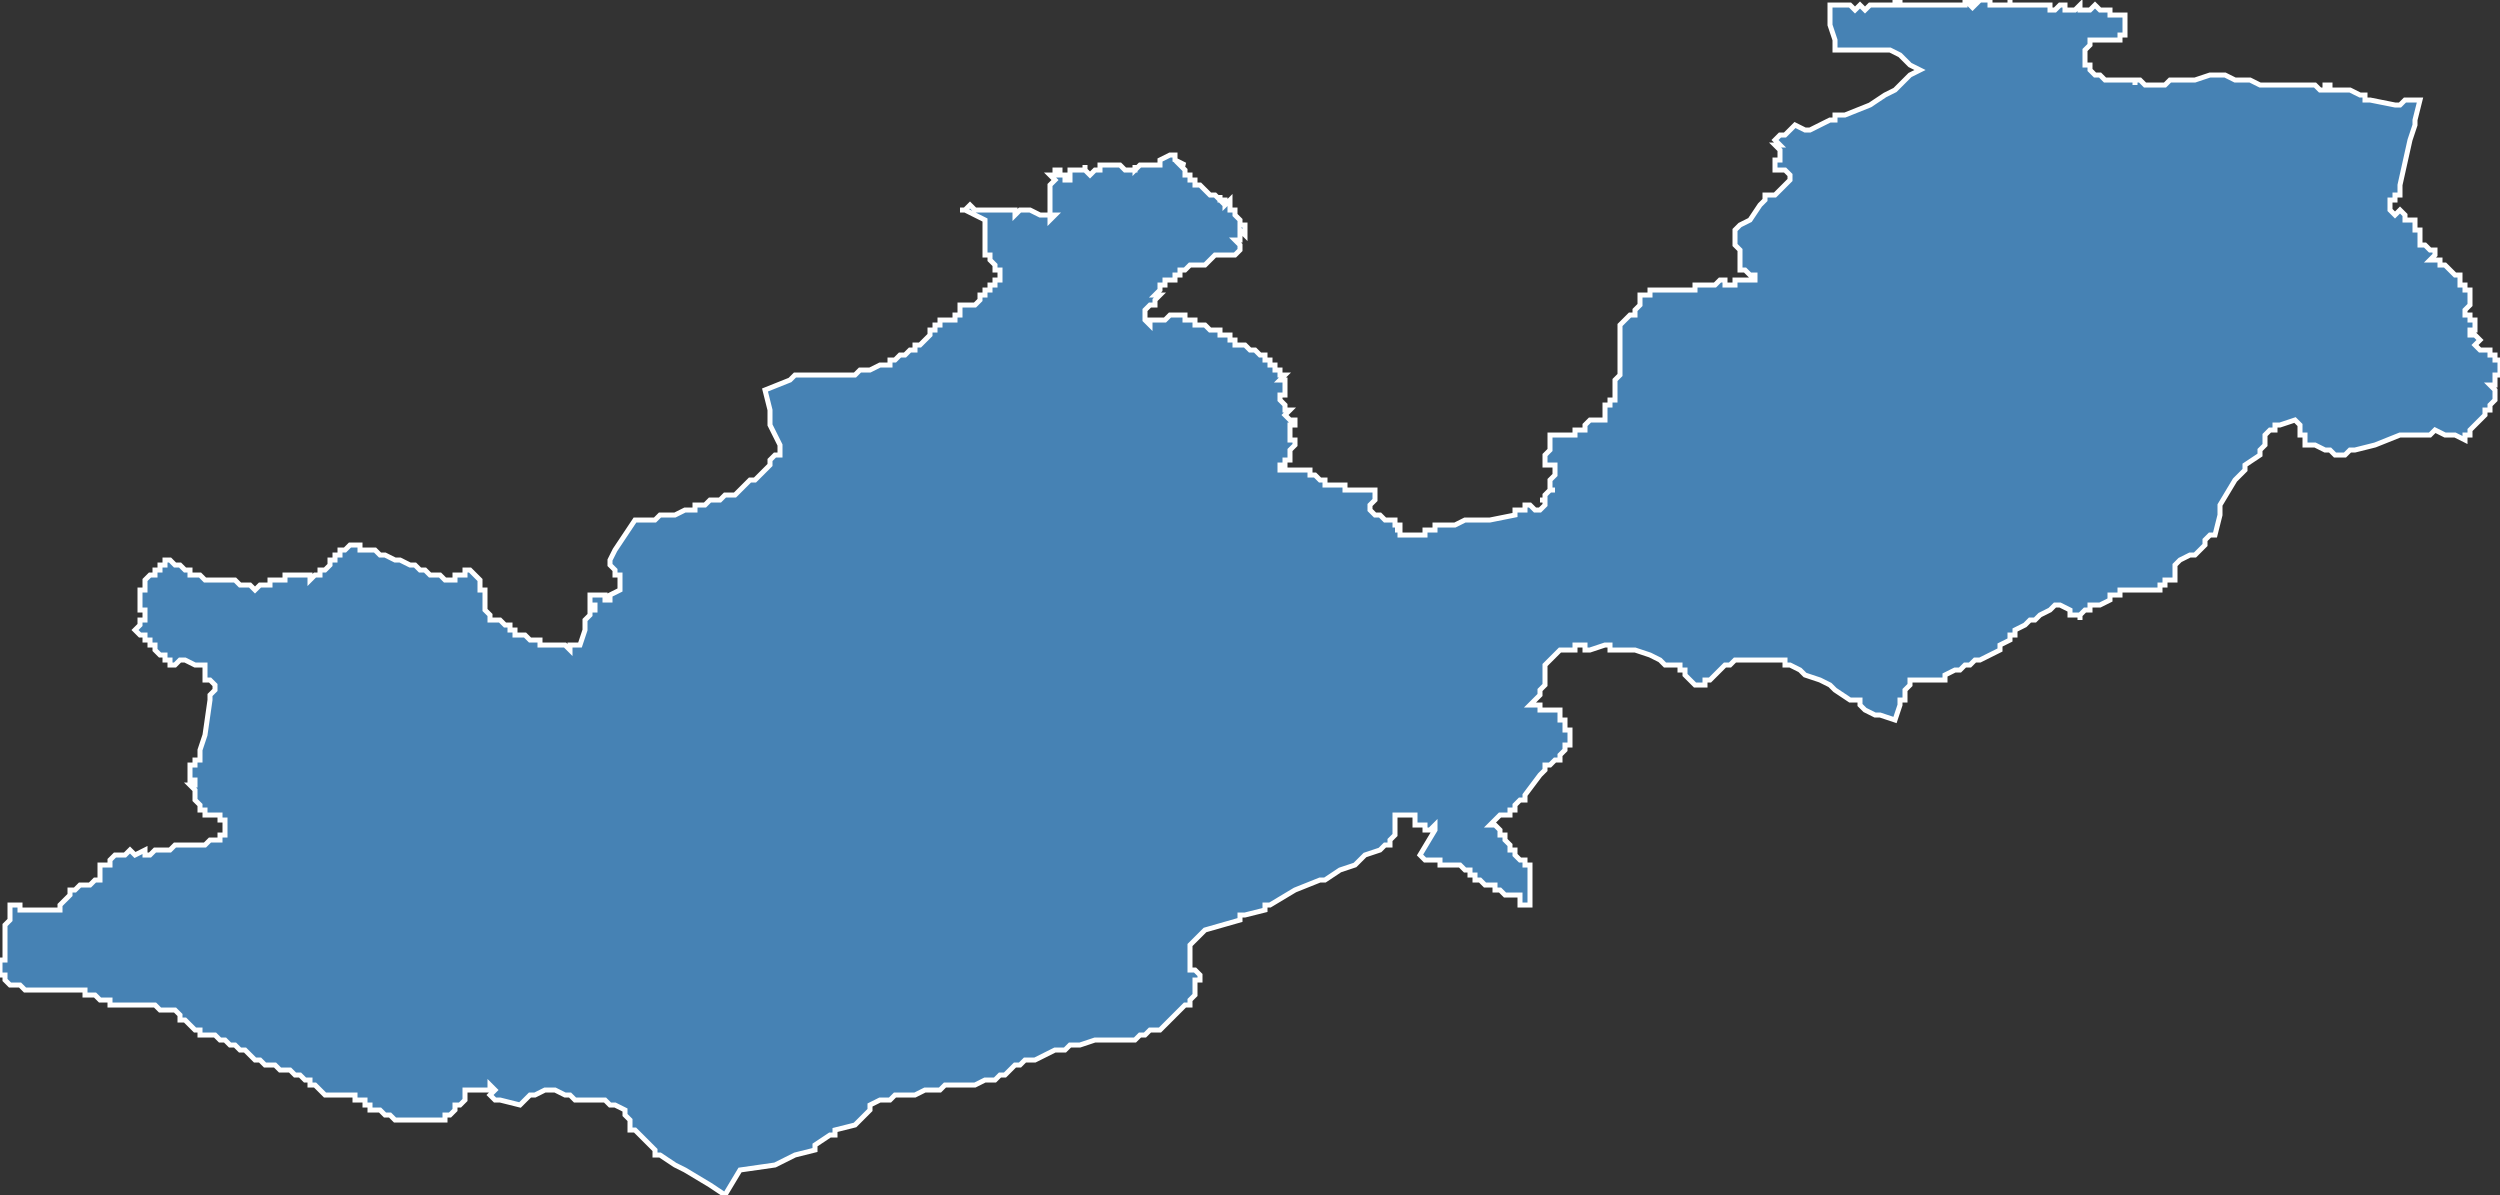 <?xml version="1.0" encoding="utf-8"?>
<svg version="1.1" id="svgmap" xmlns="http://www.w3.org/2000/svg" xmlns:xlink="http://www.w3.org/1999/xlink" x="0px" y="0px" width="100%" height="100%" viewBox="0 0 500 239">
<rect x="0" y="0" width="500" height="239" fill="#333333" stroke="none"/>
<polygon points="34,112 34,112 35,113 36,113 37,114 37,114 37,114 38,114 38,115 38,115 39,115 39,115 40,115 40,115 41,116 41,116 42,116 42,116 43,116 43,116 43,116 43,116 44,116 44,116 45,116 45,116 46,116 46,116 47,116 48,117 49,117 49,117 50,117 50,117 50,117 51,118 51,118 51,118 52,117 52,117 53,117 54,117 54,116 55,116 56,116 56,116 57,116 57,115 58,115 59,115 59,115 59,115 59,115 60,115 60,115 61,115 62,115 62,115 62,116 62,116 63,115 63,115 64,115 64,115 64,114 64,114 64,114 65,114 65,114 65,114 66,113 66,113 66,113 66,112 67,112 67,112 67,112 67,112 67,112 67,111 67,111 67,111 67,111 68,111 68,111 68,110 69,110 69,110 69,110 69,110 69,110 70,109 70,109 70,109 71,109 71,109 71,109 72,109 72,109 72,110 73,110 73,110 75,110 75,110 76,111 77,111 79,112 80,112 82,113 83,113 83,113 84,114 84,114 84,114 84,114 85,114 86,115 87,115 87,115 88,115 88,115 88,115 89,116 89,116 89,116 89,116 90,116 90,116 90,116 91,116 91,115 92,115 92,115 93,115 93,115 93,114 94,114 94,114 94,114 94,114 95,115 95,115 95,115 95,115 95,115 95,115 96,116 96,116 96,116 96,116 96,116 96,116 96,116 96,116 96,117 96,117 96,117 96,117 96,117 96,117 96,117 96,118 96,118 96,118 97,118 97,119 97,119 97,120 97,120 97,121 97,121 97,122 98,123 98,123 98,123 98,123 98,123 98,124 99,124 99,124 99,124 99,124 99,124 99,124 99,124 100,124 100,124 101,125 102,125 102,125 102,125 102,125 102,126 102,126 102,126 103,126 103,126 103,126 103,126 103,127 103,127 104,127 104,127 104,127 104,127 105,127 105,127 105,127 105,127 106,128 106,128 107,128 108,128 108,129 108,129 110,129 110,129 110,129 111,129 111,129 112,129 113,129 114,130 114,130 114,129 114,129 114,129 115,129 116,129 116,129 116,129 116,129 116,129 116,129 116,129 117,126 117,126 117,125 117,125 117,124 118,123 118,123 118,123 118,123 118,123 118,122 118,122 119,122 119,122 119,121 118,121 118,120 118,119 118,119 118,119 118,119 119,119 119,119 120,119 121,119 121,120 122,120 122,120 122,120 122,119 122,119 124,118 124,118 124,116 124,116 124,116 124,116 124,116 124,116 124,115 124,115 123,115 123,114 123,114 122,113 122,113 122,113 122,112 122,112 122,112 122,112 122,112 123,110 127,104 127,104 128,104 128,104 129,104 131,104 132,103 133,103 134,103 134,103 135,103 137,102 138,102 138,102 138,102 139,102 139,101 140,101 140,101 141,101 142,100 144,100 145,99 145,99 146,99 147,99 147,99 148,98 148,98 149,97 149,97 149,97 150,96 150,96 151,96 152,95 152,95 153,94 153,94 154,93 154,93 154,92 154,92 155,91 156,91 156,91 156,90 156,90 156,90 156,89 156,89 155,87 154,85 154,85 154,82 154,82 153,78 153,78 158,76 158,76 159,75 160,75 160,75 161,75 161,75 162,75 162,75 163,75 164,75 164,75 166,75 166,75 166,75 167,75 167,75 168,75 169,75 169,75 171,75 171,75 171,75 172,74 172,74 173,74 174,74 174,74 176,73 176,73 178,73 178,72 178,72 179,72 179,72 180,71 180,71 180,71 181,71 181,71 181,71 182,70 182,70 182,70 182,70 182,70 183,70 183,69 183,69 184,69 184,69 184,69 184,69 185,68 185,68 185,68 185,68 186,67 186,67 186,67 186,67 186,67 186,67 186,67 186,66 186,66 186,66 186,66 186,66 186,66 186,66 186,66 186,66 187,66 187,65 187,65 187,65 187,65 187,65 188,65 188,65 188,65 188,65 188,65 188,64 189,64 189,64 189,64 190,64 190,64 190,64 190,64 191,64 191,63 191,63 191,63 191,63 191,63 191,63 191,63 192,63 192,63 192,63 192,63 192,63 192,63 192,62 192,62 192,62 192,62 192,62 192,62 192,62 192,61 192,61 193,61 193,61 193,61 193,61 193,61 193,61 194,61 194,61 194,61 195,61 195,61 195,61 196,60 196,60 196,60 196,60 196,60 196,60 196,60 196,60 196,60 196,60 196,60 196,59 196,59 196,59 196,59 196,59 196,59 197,59 197,59 197,59 197,59 197,59 197,59 197,58 197,58 197,58 197,58 197,58 197,58 198,58 198,58 198,58 198,58 198,58 198,58 198,58 198,58 198,58 198,58 198,57 198,57 198,57 198,57 199,57 199,57 199,57 199,57 199,57 199,57 199,57 199,57 199,57 199,57 199,57 199,56 199,56 199,56 199,56 199,56 200,56 200,56 199,56 199,56 199,56 200,56 200,55 200,55 200,55 200,55 200,55 200,54 200,54 200,54 200,54 200,54 200,54 200,54 199,54 199,54 199,53 199,53 199,53 198,52 198,52 198,52 198,51 198,51 197,51 197,51 197,51 197,51 197,50 197,50 197,50 197,49 197,49 197,48 197,47 197,47 197,46 197,46 197,46 197,46 197,46 197,45 197,45 197,45 197,45 197,45 197,44 195,43 193,42 193,42 192,42 192,42 193,42 194,41 195,42 196,42 197,42 197,42 197,42 198,42 198,42 199,42 199,42 200,42 201,42 201,42 201,42 202,42 202,42 203,42 203,42 203,42 203,43 203,43 204,42 204,42 205,42 206,42 206,42 208,43 208,43 208,43 210,43 210,44 210,44 211,43 211,43 211,43 210,43 210,42 210,41 210,41 210,41 210,40 210,40 210,40 210,39 210,39 210,38 210,38 210,38 210,37 210,37 210,37 210,37 210,37 210,37 211,36 211,36 211,36 211,36 211,36 211,36 210,35 210,35 210,35 210,35 211,35 211,35 211,35 211,35 211,34 211,34 212,34 212,34 212,34 212,34 212,35 212,35 212,35 212,35 213,35 213,35 213,36 213,36 213,36 213,36 213,36 213,36 214,36 214,36 214,36 214,36 214,35 214,34 214,34 214,34 215,34 215,34 215,34 216,34 216,34 216,34 216,34 217,34 217,33 217,33 217,34 217,34 217,34 217,34 218,35 218,35 218,35 219,34 219,34 219,34 219,34 220,34 220,34 220,34 220,34 220,34 220,33 220,33 221,33 224,33 225,34 227,34 227,34 227,33 227,33 227,34 228,33 231,33 231,33 232,33 232,32 234,31 234,31 235,31 235,32 237,33 236,33 237,34 237,34 237,35 237,35 238,35 238,36 238,36 238,36 239,36 239,37 239,37 240,37 240,37 240,37 241,38 241,38 241,38 242,39 242,39 242,39 243,39 243,39 244,40 244,40 244,39 244,39 244,40 244,40 245,40 245,40 245,40 245,40 245,41 246,40 246,41 246,41 246,42 246,42 247,42 247,43 247,43 247,43 248,44 248,44 248,44 248,45 248,45 248,45 249,45 249,45 249,45 249,46 249,46 249,46 249,46 249,47 248,46 248,47 248,47 248,48 247,48 247,48 248,49 248,50 247,51 247,51 246,51 245,51 243,51 241,53 240,53 239,53 238,53 238,53 237,54 237,54 236,54 236,54 236,55 235,55 235,56 234,56 233,56 233,57 232,57 232,58 231,59 232,59 231,60 231,60 231,61 231,61 230,61 229,62 229,62 229,62 229,62 229,63 229,63 229,63 229,63 229,63 229,63 229,63 229,64 229,64 229,64 230,65 230,65 230,64 231,64 231,64 232,64 233,64 234,63 235,63 235,63 235,63 235,63 236,63 237,63 237,63 237,64 238,64 238,64 238,64 239,64 239,65 239,65 239,65 240,65 241,65 241,65 241,65 241,65 241,65 242,66 243,66 243,66 244,66 244,67 245,67 245,67 245,67 246,67 246,68 247,68 247,69 248,69 248,69 248,69 248,69 249,69 249,69 250,70 250,70 250,70 250,70 250,70 251,70 251,70 251,70 251,70 251,70 252,71 252,71 252,71 252,71 252,71 253,71 253,71 253,72 253,72 253,72 253,72 253,72 253,72 253,72 254,72 254,73 254,73 254,73 254,73 254,73 254,73 255,73 255,73 255,74 256,74 256,75 256,75 257,75 257,75 257,75 257,75 256,76 256,76 256,76 256,76 256,76 256,76 257,76 257,76 257,76 257,77 257,77 257,77 257,77 257,77 257,77 257,78 257,78 257,78 257,78 257,79 257,79 257,79 257,79 257,79 257,79 257,79 257,79 257,79 256,79 256,79 256,80 256,80 256,80 256,80 256,80 256,80 257,81 257,81 257,81 257,81 257,81 257,82 257,82 258,82 258,82 258,82 257,83 257,83 258,84 258,84 258,84 258,84 259,84 259,84 259,84 259,84 259,85 259,85 259,85 259,85 259,85 259,85 258,85 258,85 258,85 258,85 258,85 258,86 258,86 258,86 258,86 258,86 258,86 258,86 258,86 258,86 258,87 258,87 258,87 258,87 258,87 258,87 258,87 258,87 258,87 258,88 258,88 258,88 259,88 259,88 259,89 259,89 259,89 259,89 259,89 259,89 259,89 258,90 258,90 258,90 258,90 258,91 258,91 258,91 258,92 258,92 258,92 258,92 258,92 257,92 257,92 257,92 257,92 257,92 257,92 257,93 256,93 256,93 256,94 256,94 256,94 256,94 256,94 256,94 257,94 257,94 257,94 258,94 258,94 258,94 258,94 260,94 260,94 260,94 261,94 261,94 261,94 261,94 261,94 261,94 261,94 262,94 262,94 262,94 262,94 262,94 262,94 262,94 262,94 262,95 262,95 262,95 263,95 263,95 263,95 263,95 264,96 264,96 264,96 264,96 265,96 265,97 265,97 266,97 266,97 266,97 266,97 267,97 267,97 267,97 268,97 268,97 268,97 268,97 268,97 269,97 269,97 269,97 269,98 270,98 270,98 271,98 271,98 271,98 272,98 272,98 272,98 273,98 273,98 275,98 275,98 275,98 275,98 275,98 275,99 275,99 275,99 275,99 275,99 275,100 275,100 275,100 274,101 274,101 274,101 274,102 275,103 275,103 275,103 275,103 275,103 275,103 275,103 276,103 276,103 276,103 277,104 278,104 279,104 279,104 279,104 279,104 279,104 279,104 279,104 279,104 279,104 279,105 279,105 279,105 280,105 280,105 280,105 280,106 279,106 279,106 279,106 280,106 280,107 280,107 280,107 280,107 280,107 281,107 281,107 281,107 281,107 281,107 282,107 282,107 284,107 284,107 285,107 285,106 286,106 286,106 286,106 286,106 286,106 287,106 287,105 287,105 287,105 287,105 288,105 288,105 291,105 293,104 295,104 297,104 298,104 298,104 298,104 303,103 303,103 303,102 304,102 304,102 304,102 305,102 305,101 305,101 305,101 306,101 306,101 306,101 307,102 307,102 307,102 307,102 308,102 308,102 308,102 308,102 309,101 309,101 309,101 309,100 308,100 308,100 308,100 309,100 309,99 309,99 310,98 310,98 311,98 311,98 310,98 310,98 310,97 310,97 310,97 310,97 310,96 310,96 310,96 311,95 311,95 311,94 311,94 311,94 311,94 311,94 311,94 311,93 311,93 311,93 310,93 310,93 310,93 310,93 309,93 309,93 309,93 309,92 309,92 309,91 310,90 310,90 310,90 310,89 310,89 310,89 310,89 310,89 310,88 310,88 310,87 310,87 310,87 310,87 310,87 310,87 310,87 311,87 311,87 312,87 312,87 312,87 313,87 314,87 314,87 314,87 314,87 315,87 315,87 315,86 315,86 316,86 316,86 316,86 316,86 317,86 317,86 317,86 317,85 317,85 317,85 317,85 317,85 317,85 318,84 318,84 318,84 319,84 319,84 319,84 319,84 320,84 320,84 321,84 321,84 321,83 321,83 321,83 321,83 321,83 321,83 321,82 321,82 321,82 321,82 321,82 321,82 321,81 321,81 321,81 321,81 322,81 322,81 322,81 322,80 322,80 322,80 322,80 323,80 323,80 323,80 323,79 323,79 323,78 323,78 323,78 323,77 323,77 323,77 323,76 323,76 323,76 323,76 323,76 323,76 324,75 324,75 324,75 324,75 324,75 324,74 324,74 324,73 324,73 324,73 324,73 324,72 324,72 324,72 324,71 324,71 324,71 324,70 324,70 324,70 324,70 324,70 324,69 324,69 324,69 324,68 324,68 324,68 324,68 324,67 324,67 324,67 324,67 324,67 324,66 324,66 324,65 324,65 324,65 325,64 325,64 325,64 325,64 326,63 326,63 326,63 327,63 327,63 327,63 327,62 327,62 327,62 327,62 328,61 328,61 328,61 328,61 328,60 328,60 328,60 328,60 328,59 328,59 328,59 328,59 330,59 330,58 330,58 331,58 331,58 332,58 332,58 332,58 332,58 332,58 333,58 333,58 333,58 333,58 334,58 334,58 334,58 334,58 334,58 335,58 335,58 335,58 335,58 336,58 336,58 336,58 336,58 337,58 337,58 338,58 338,58 339,58 339,57 340,57 340,57 340,57 340,57 340,57 341,57 341,57 342,57 342,57 342,57 342,57 342,57 342,57 342,57 343,57 344,56 344,56 345,56 345,56 345,56 345,57 346,57 346,57 346,57 346,57 346,57 346,57 347,57 347,57 347,56 348,56 348,56 348,56 348,56 349,56 349,56 350,56 351,56 351,56 351,56 351,55 350,55 350,55 349,54 348,54 348,54 348,53 348,52 348,52 348,51 348,51 348,50 348,50 347,49 347,46 348,45 350,44 350,44 352,41 352,41 353,40 353,40 353,39 354,39 355,39 358,36 358,36 358,35 358,35 357,34 355,34 355,33 355,32 355,32 356,32 356,31 356,31 356,30 356,30 355,29 356,29 355,28 355,28 356,27 356,27 357,27 358,26 359,25 359,25 361,26 362,26 366,24 366,24 367,24 367,23 367,23 368,23 369,23 374,21 377,19 377,19 379,18 380,17 380,17 381,16 382,15 384,14 382,13 380,11 378,10 377,10 374,10 372,10 371,10 370,10 367,10 367,9 367,8 366,5 366,2 366,2 366,1 366,1 367,1 367,1 368,1 368,1 369,1 369,1 369,1 370,1 371,2 371,2 372,1 372,1 372,1 373,2 373,2 374,1 374,1 374,1 374,1 375,1 375,1 375,1 376,1 376,1 376,1 376,1 376,1 377,1 377,1 377,1 377,1 377,1 378,1 378,1 378,1 378,1 378,1 378,1 378,1 379,1 379,1 379,0 380,0 380,1 381,1 381,1 381,1 382,1 382,1 382,1 382,1 382,1 383,1 383,1 383,1 383,1 383,1 383,1 384,1 384,1 384,1 384,1 385,1 385,1 385,1 386,1 386,1 386,1 386,1 386,1 386,1 387,1 387,1 388,1 388,1 388,1 388,1 389,1 389,1 389,1 389,1 389,1 390,1 390,1 390,1 391,1 391,1 392,1 392,1 393,1 393,0 394,1 394,1 394,0 394,0 394,0 395,0 395,1 396,0 396,0 396,0 396,0 396,0 396,0 396,0 397,0 397,0 397,0 397,0 397,0 398,0 398,0 398,0 398,0 398,0 398,0 398,1 398,1 399,1 399,1 399,1 399,1 399,1 400,1 400,1 400,1 400,1 400,1 401,1 401,1 401,1 401,1 402,1 402,1 402,1 402,1 402,1 402,0 402,0 402,0 402,1 403,1 403,1 403,1 404,1 404,1 404,1 404,1 405,1 405,1 405,1 406,1 406,1 406,1 406,1 407,1 407,1 407,1 407,1 408,1 408,1 408,1 408,1 408,1 408,1 408,1 409,1 409,1 409,1 409,1 410,1 410,1 410,2 410,2 411,2 411,2 412,1 412,1 412,1 412,1 412,1 413,1 413,1 413,1 413,1 413,2 414,2 414,2 414,2 414,2 415,2 415,2 415,2 415,2 416,1 416,1 416,1 416,2 416,2 416,2 417,2 417,2 418,2 418,2 418,2 418,2 419,1 419,1 420,2 420,2 420,2 421,2 422,2 422,2 422,2 422,3 423,3 423,3 423,3 424,3 424,3 425,3 425,4 425,4 425,4 425,4 425,4 425,5 425,5 425,5 425,6 425,6 425,6 425,7 425,7 424,7 424,7 424,8 423,8 421,8 420,8 418,8 418,9 418,9 417,10 417,10 417,11 417,12 417,13 418,13 418,14 418,14 418,14 419,15 420,15 421,16 421,16 422,16 422,16 423,16 424,16 426,16 427,16 427,17 427,16 428,16 429,17 430,17 431,17 431,17 432,17 433,17 433,17 433,17 434,16 434,16 435,16 435,16 435,16 436,16 436,16 436,16 437,16 437,16 437,16 438,16 438,16 438,16 439,16 442,15 442,15 442,15 443,15 445,15 447,16 448,16 448,16 448,16 448,16 449,16 450,16 450,16 450,16 450,16 452,17 453,17 453,17 455,17 455,17 457,17 458,17 459,17 459,17 461,17 461,17 461,17 462,17 463,17 463,17 463,17 464,18 464,18 464,18 465,18 465,17 466,17 466,17 466,18 466,18 466,18 466,18 467,18 467,18 467,18 469,18 470,18 472,19 472,19 473,19 473,20 474,20 474,20 479,21 480,21 480,21 480,21 481,20 481,20 482,20 482,20 483,20 483,20 484,20 483,24 483,24 483,25 483,25 482,28 480,37 480,37 480,37 480,39 480,39 480,39 479,39 479,40 478,40 478,40 478,40 478,40 478,40 478,41 478,41 478,41 478,41 478,42 478,42 478,42 478,42 478,42 479,43 479,43 479,43 480,42 480,42 481,43 481,43 481,43 481,44 482,44 482,44 482,44 483,44 483,44 483,45 483,45 483,45 483,45 483,45 483,46 484,46 484,46 484,46 484,47 484,47 484,47 484,48 484,48 484,48 484,48 484,49 484,49 485,49 485,49 485,49 485,49 486,50 486,50 486,50 486,50 487,50 487,51 487,51 487,51 487,51 487,51 486,52 486,52 486,52 487,52 487,52 487,52 487,52 488,52 488,53 488,53 488,53 489,53 490,54 490,54 490,54 491,55 491,55 491,55 492,55 492,56 492,56 492,57 493,57 493,58 493,58 494,58 494,58 494,58 494,59 494,59 494,60 494,60 494,60 494,61 494,61 493,62 493,62 493,62 493,62 493,63 494,63 494,63 494,64 495,64 495,64 495,64 495,64 495,65 495,65 495,65 495,65 495,65 495,65 495,65 495,66 494,66 494,66 494,66 494,67 494,67 494,67 495,67 495,67 495,67 496,68 495,69 495,69 495,69 495,69 496,70 496,70 496,70 497,70 497,70 497,70 498,70 498,70 498,71 498,71 499,71 499,71 499,72 499,72 500,72 500,72 500,73 500,74 500,74 500,75 499,75 499,76 499,76 499,77 498,77 498,77 498,77 499,78 499,78 499,78 499,78 499,79 499,79 499,79 499,79 499,80 498,81 498,82 498,82 497,82 497,83 497,83 496,84 496,84 496,84 496,84 495,85 494,86 494,86 494,87 493,87 493,87 493,88 493,88 493,88 493,88 491,87 490,87 489,87 487,86 487,86 487,86 487,86 486,87 485,87 485,87 484,87 483,87 482,87 481,87 481,87 481,87 480,87 475,89 475,89 471,90 471,90 470,90 470,90 469,91 468,91 468,91 468,91 467,91 467,91 467,91 466,90 466,90 465,90 463,89 463,89 461,89 461,88 461,88 461,87 460,87 460,86 460,85 459,84 459,84 459,84 459,84 456,85 456,85 456,85 456,85 456,85 455,85 455,85 455,86 455,86 455,86 454,86 453,87 453,87 453,87 453,88 453,89 452,90 452,90 452,90 452,91 449,93 449,93 449,94 449,94 448,95 447,96 444,101 444,102 444,102 444,102 444,103 443,107 443,107 443,107 443,107 442,107 442,107 442,107 442,107 442,107 441,108 441,108 441,109 440,110 439,111 439,111 438,111 438,111 436,112 436,112 436,112 436,112 435,113 435,113 435,114 435,114 435,115 435,115 435,115 435,115 435,115 435,115 435,115 435,116 435,116 433,116 433,116 433,117 432,117 432,118 432,118 431,118 431,118 431,118 431,118 431,118 430,118 429,118 429,118 429,118 428,118 427,118 427,118 427,118 426,118 426,118 426,118 426,118 425,118 425,118 424,118 424,118 424,119 423,119 423,119 422,119 422,119 422,119 422,119 422,119 422,119 422,120 422,120 420,121 418,121 418,122 417,122 417,122 416,123 416,124 416,123 414,123 414,122 412,121 411,121 411,121 410,122 410,122 408,123 407,124 406,124 405,125 403,126 403,126 403,127 402,127 402,128 400,129 400,130 398,131 396,132 395,132 394,133 394,133 393,133 393,133 392,134 391,134 389,135 389,136 387,136 385,136 384,136 383,136 382,136 382,137 381,138 381,139 381,139 381,139 381,140 381,140 380,140 380,141 380,141 380,141 379,144 376,143 375,143 373,142 372,141 372,140 370,140 367,138 366,137 364,136 361,135 360,134 358,133 357,133 357,132 356,132 355,132 352,132 350,132 349,132 348,132 347,132 347,132 347,132 346,133 345,133 344,134 344,134 342,136 342,136 342,136 342,136 341,136 341,137 341,137 341,137 340,137 340,137 340,137 339,137 339,137 338,136 338,136 338,136 337,135 337,135 337,134 337,134 336,134 336,133 335,133 335,133 334,133 334,133 333,133 332,132 330,131 330,131 327,130 326,130 322,130 322,129 321,129 318,130 317,130 317,129 316,129 316,129 315,129 315,129 315,130 314,130 314,130 314,130 314,130 313,130 313,130 312,130 312,130 311,131 311,131 311,131 310,132 309,133 309,134 309,135 309,135 309,135 309,135 309,136 309,136 309,136 309,137 309,137 308,138 308,139 308,139 307,140 307,140 306,141 308,141 308,142 308,142 308,142 309,142 309,142 309,142 310,142 310,142 311,142 311,142 312,142 312,142 312,142 312,143 312,144 313,144 313,145 313,145 313,145 313,146 314,146 314,146 314,147 314,147 314,147 314,147 314,148 314,149 314,149 313,149 313,150 312,151 312,151 312,152 312,152 312,152 311,152 310,153 310,153 309,153 309,154 308,155 308,155 308,155 305,159 305,159 305,159 305,159 305,159 305,160 305,160 304,160 304,160 304,160 303,161 303,161 303,161 303,161 303,162 303,162 303,162 303,162 302,162 302,163 301,163 301,163 300,163 300,163 299,164 299,164 299,164 298,165 298,165 298,165 298,165 298,165 299,165 299,165 299,165 300,166 300,166 300,166 300,166 300,166 300,167 301,167 301,167 301,167 301,167 301,168 301,168 302,169 302,169 302,169 302,170 303,170 303,171 303,171 304,172 304,172 305,172 305,173 306,173 306,173 306,173 306,174 306,174 306,175 306,175 306,175 306,176 306,176 306,177 306,178 306,178 306,178 306,178 306,179 306,179 306,179 306,179 306,179 306,180 306,180 306,180 306,181 306,181 306,181 306,181 305,181 305,181 305,181 304,181 304,181 304,180 304,180 304,180 304,179 303,179 303,179 301,179 301,179 301,179 300,178 299,178 299,178 299,178 299,177 298,177 298,177 298,177 298,177 298,177 297,177 297,177 297,177 296,176 295,176 295,176 295,176 295,175 295,175 295,175 295,175 295,175 294,175 294,174 293,174 293,174 293,174 293,174 293,174 292,173 292,173 291,173 291,173 291,173 290,173 290,173 290,173 289,173 289,173 288,173 288,172 288,172 288,172 287,172 287,172 286,172 286,172 285,172 285,172 284,171 284,171 284,171 284,171 284,171 284,171 284,171 287,166 287,166 287,165 287,165 287,165 287,165 286,166 286,166 285,166 285,165 285,165 285,165 285,165 285,165 285,165 284,165 284,165 283,165 283,164 283,164 283,164 283,164 283,164 283,164 283,163 283,163 283,163 283,163 283,163 283,163 283,163 282,163 282,163 280,163 280,163 280,163 280,163 279,163 279,164 279,167 279,167 279,167 279,167 278,168 278,168 278,169 277,169 277,169 277,169 276,170 276,170 273,171 272,172 271,173 268,174 268,174 265,176 264,176 259,178 254,181 253,181 253,182 249,183 248,183 248,183 248,184 248,184 241,186 241,186 241,186 241,186 238,189 238,190 238,190 238,190 238,193 238,193 238,193 238,194 239,194 239,194 239,194 240,195 240,196 239,196 239,198 239,199 238,200 238,200 238,201 237,201 235,203 235,203 232,206 232,206 232,206 232,206 231,206 231,206 231,206 230,206 230,206 229,207 229,207 229,207 228,207 227,208 227,208 226,208 226,208 224,208 224,208 224,208 223,208 223,208 222,208 222,208 221,208 220,208 220,208 220,208 220,208 219,208 216,209 214,209 213,210 213,210 211,210 209,211 207,212 206,212 205,212 205,212 205,212 204,213 203,213 202,214 202,214 201,215 200,215 199,216 198,216 197,216 197,216 197,216 195,217 194,217 194,217 194,217 194,217 192,217 192,217 191,217 190,217 190,217 189,217 189,217 188,218 188,218 188,218 187,218 186,218 185,218 183,219 183,219 182,219 181,219 181,219 181,219 181,219 180,219 180,219 179,219 178,220 177,220 177,220 176,220 176,220 174,221 174,221 174,222 174,222 171,225 171,225 167,226 167,226 167,226 167,227 166,227 166,227 163,229 163,229 163,230 163,230 159,231 159,231 155,233 155,233 148,234 148,234 145,239 142,237 137,234 135,233 132,231 131,231 131,230 127,226 126,226 126,226 126,226 126,226 126,225 126,224 125,223 125,223 125,222 125,222 123,221 123,221 123,221 123,221 122,221 122,221 121,220 121,220 118,220 117,220 116,220 115,220 114,219 114,219 114,219 114,219 113,219 111,218 110,218 110,218 109,218 109,218 107,219 106,219 105,220 105,220 105,220 105,220 105,220 104,221 104,221 100,220 100,220 99,220 99,220 98,219 98,219 98,219 98,219 98,219 99,218 99,218 99,218 99,218 99,218 98,217 98,217 98,217 98,217 98,218 98,218 98,218 98,218 97,218 97,218 97,218 97,218 97,218 97,218 96,218 95,218 95,218 95,218 95,218 94,218 93,218 93,218 93,218 93,218 93,220 93,220 93,220 92,221 92,221 91,221 91,222 91,222 91,222 91,222 90,223 90,223 90,223 89,223 89,223 89,224 89,224 89,224 89,224 89,224 89,224 89,224 89,224 88,224 88,224 87,224 87,224 87,224 87,224 87,224 87,224 86,224 86,224 85,224 85,224 84,224 84,224 84,224 83,224 83,224 82,224 82,224 80,224 80,224 80,224 79,224 79,224 78,223 77,223 77,223 76,222 76,222 76,222 76,222 75,222 75,222 75,222 75,222 75,222 74,222 74,222 74,221 73,221 73,221 73,221 73,221 73,220 73,220 72,220 72,220 72,220 71,220 71,219 71,219 70,219 70,219 70,219 69,219 68,219 67,219 67,219 67,219 66,219 66,219 65,219 65,219 64,218 64,218 64,218 63,217 62,217 62,216 61,216 61,216 61,216 60,215 60,215 59,215 59,215 58,214 57,214 56,214 55,213 55,213 54,213 53,213 52,212 52,212 51,212 51,212 50,211 50,211 49,210 49,210 48,210 47,209 47,209 47,209 46,209 46,209 45,208 44,208 44,208 44,208 43,207 43,207 43,207 42,207 41,207 41,207 41,207 41,207 40,207 40,207 40,206 39,206 39,206 38,205 38,205 38,205 37,204 37,204 36,204 36,203 35,202 35,202 35,202 35,202 34,202 33,202 33,202 32,202 31,201 31,201 30,201 29,201 28,201 27,201 25,201 25,201 24,201 23,201 23,201 22,201 22,201 22,200 21,200 20,200 19,199 18,199 18,199 18,199 17,199 17,199 17,198 16,198 15,198 14,198 13,198 13,198 13,198 12,198 12,198 11,198 11,198 11,198 11,198 11,198 10,198 9,198 9,198 8,198 7,198 5,198 5,198 4,197 2,197 2,197 2,197 2,197 2,197 1,196 1,196 1,195 0,195 0,195 0,194 0,194 0,193 0,193 0,193 0,192 0,192 0,192 1,192 1,192 1,192 1,192 1,191 1,191 1,190 1,190 1,190 1,190 1,189 1,189 1,189 1,188 1,187 1,187 1,187 1,187 1,186 1,185 1,185 2,184 2,184 2,184 2,183 2,183 2,182 2,181 3,181 3,181 3,181 4,181 4,182 5,182 5,182 6,182 6,182 8,182 9,182 9,182 9,182 10,182 10,182 10,182 11,182 11,182 12,182 12,181 12,181 12,181 13,180 14,179 14,179 14,179 14,178 15,178 15,178 15,178 16,177 16,177 17,177 18,177 18,177 18,177 18,177 19,176 20,176 20,176 20,176 20,176 20,176 20,174 20,174 20,174 20,174 20,173 20,173 21,173 21,173 21,173 21,173 22,173 22,173 22,173 22,172 22,172 23,171 23,171 23,171 23,171 24,171 24,171 24,171 25,171 26,170 26,170 27,171 27,171 29,170 29,170 29,170 29,170 29,170 29,171 29,171 30,171 30,171 30,171 31,170 31,170 31,170 31,170 32,170 32,170 33,170 34,170 34,170 34,170 34,170 34,170 34,170 34,170 35,169 36,169 36,169 37,169 37,169 38,169 39,169 39,169 40,169 40,169 41,169 42,168 43,168 43,168 44,168 44,167 44,167 45,167 45,167 45,167 45,166 45,166 45,166 45,166 45,165 45,165 45,165 45,165 45,165 45,165 45,164 45,164 45,164 45,164 44,164 44,164 44,164 44,163 44,163 44,163 44,163 44,163 42,163 41,163 41,163 41,163 41,162 41,162 41,162 40,162 40,161 40,161 40,161 40,161 39,160 39,160 39,160 39,160 39,159 39,159 39,159 39,158 39,158 38,157 38,157 39,157 39,157 39,156 38,156 38,156 38,155 38,154 38,154 38,153 38,153 38,153 38,153 39,153 39,152 39,152 40,152 40,152 40,152 40,151 40,150 41,147 42,140 42,140 42,139 42,139 43,138 43,138 43,138 43,138 43,137 43,137 43,137 42,136 42,136 42,136 41,136 41,136 41,135 41,135 41,134 41,134 41,133 41,133 40,133 40,133 40,133 39,133 37,132 37,132 37,132 37,132 37,132 36,132 36,132 35,133 35,133 35,133 34,133 34,133 34,133 34,132 33,132 33,132 33,132 33,132 33,131 33,131 32,131 32,131 32,131 31,130 31,130 31,130 31,130 31,130 31,130 31,129 31,129 31,129 31,129 30,129 30,128 30,128 29,128 29,128 29,128 29,128 29,128 29,127 29,127 28,127 27,126 27,126 27,126 28,125 28,125 28,125 28,124 28,124 28,124 29,124 29,124 29,123 29,123 29,123 29,122 29,122 28,122 28,122 28,121 28,121 28,120 28,120 28,120 28,119 28,119 28,119 28,118 29,118 29,118 29,118 29,118 29,116 29,116 29,116 30,115 31,115 31,114 32,114 32,113 33,113 33,113 33,113 33,112 34,112" id="514" class="canton" fill="steelblue" stroke-width="1" stroke="white" geotype="canton" geoname="Tallard" code_insee="514" code_departement="5" nom_departement="Hautes-Alpes" code_region="93" nom_region="Provence-Alpes-Côte d'Azur"/></svg>